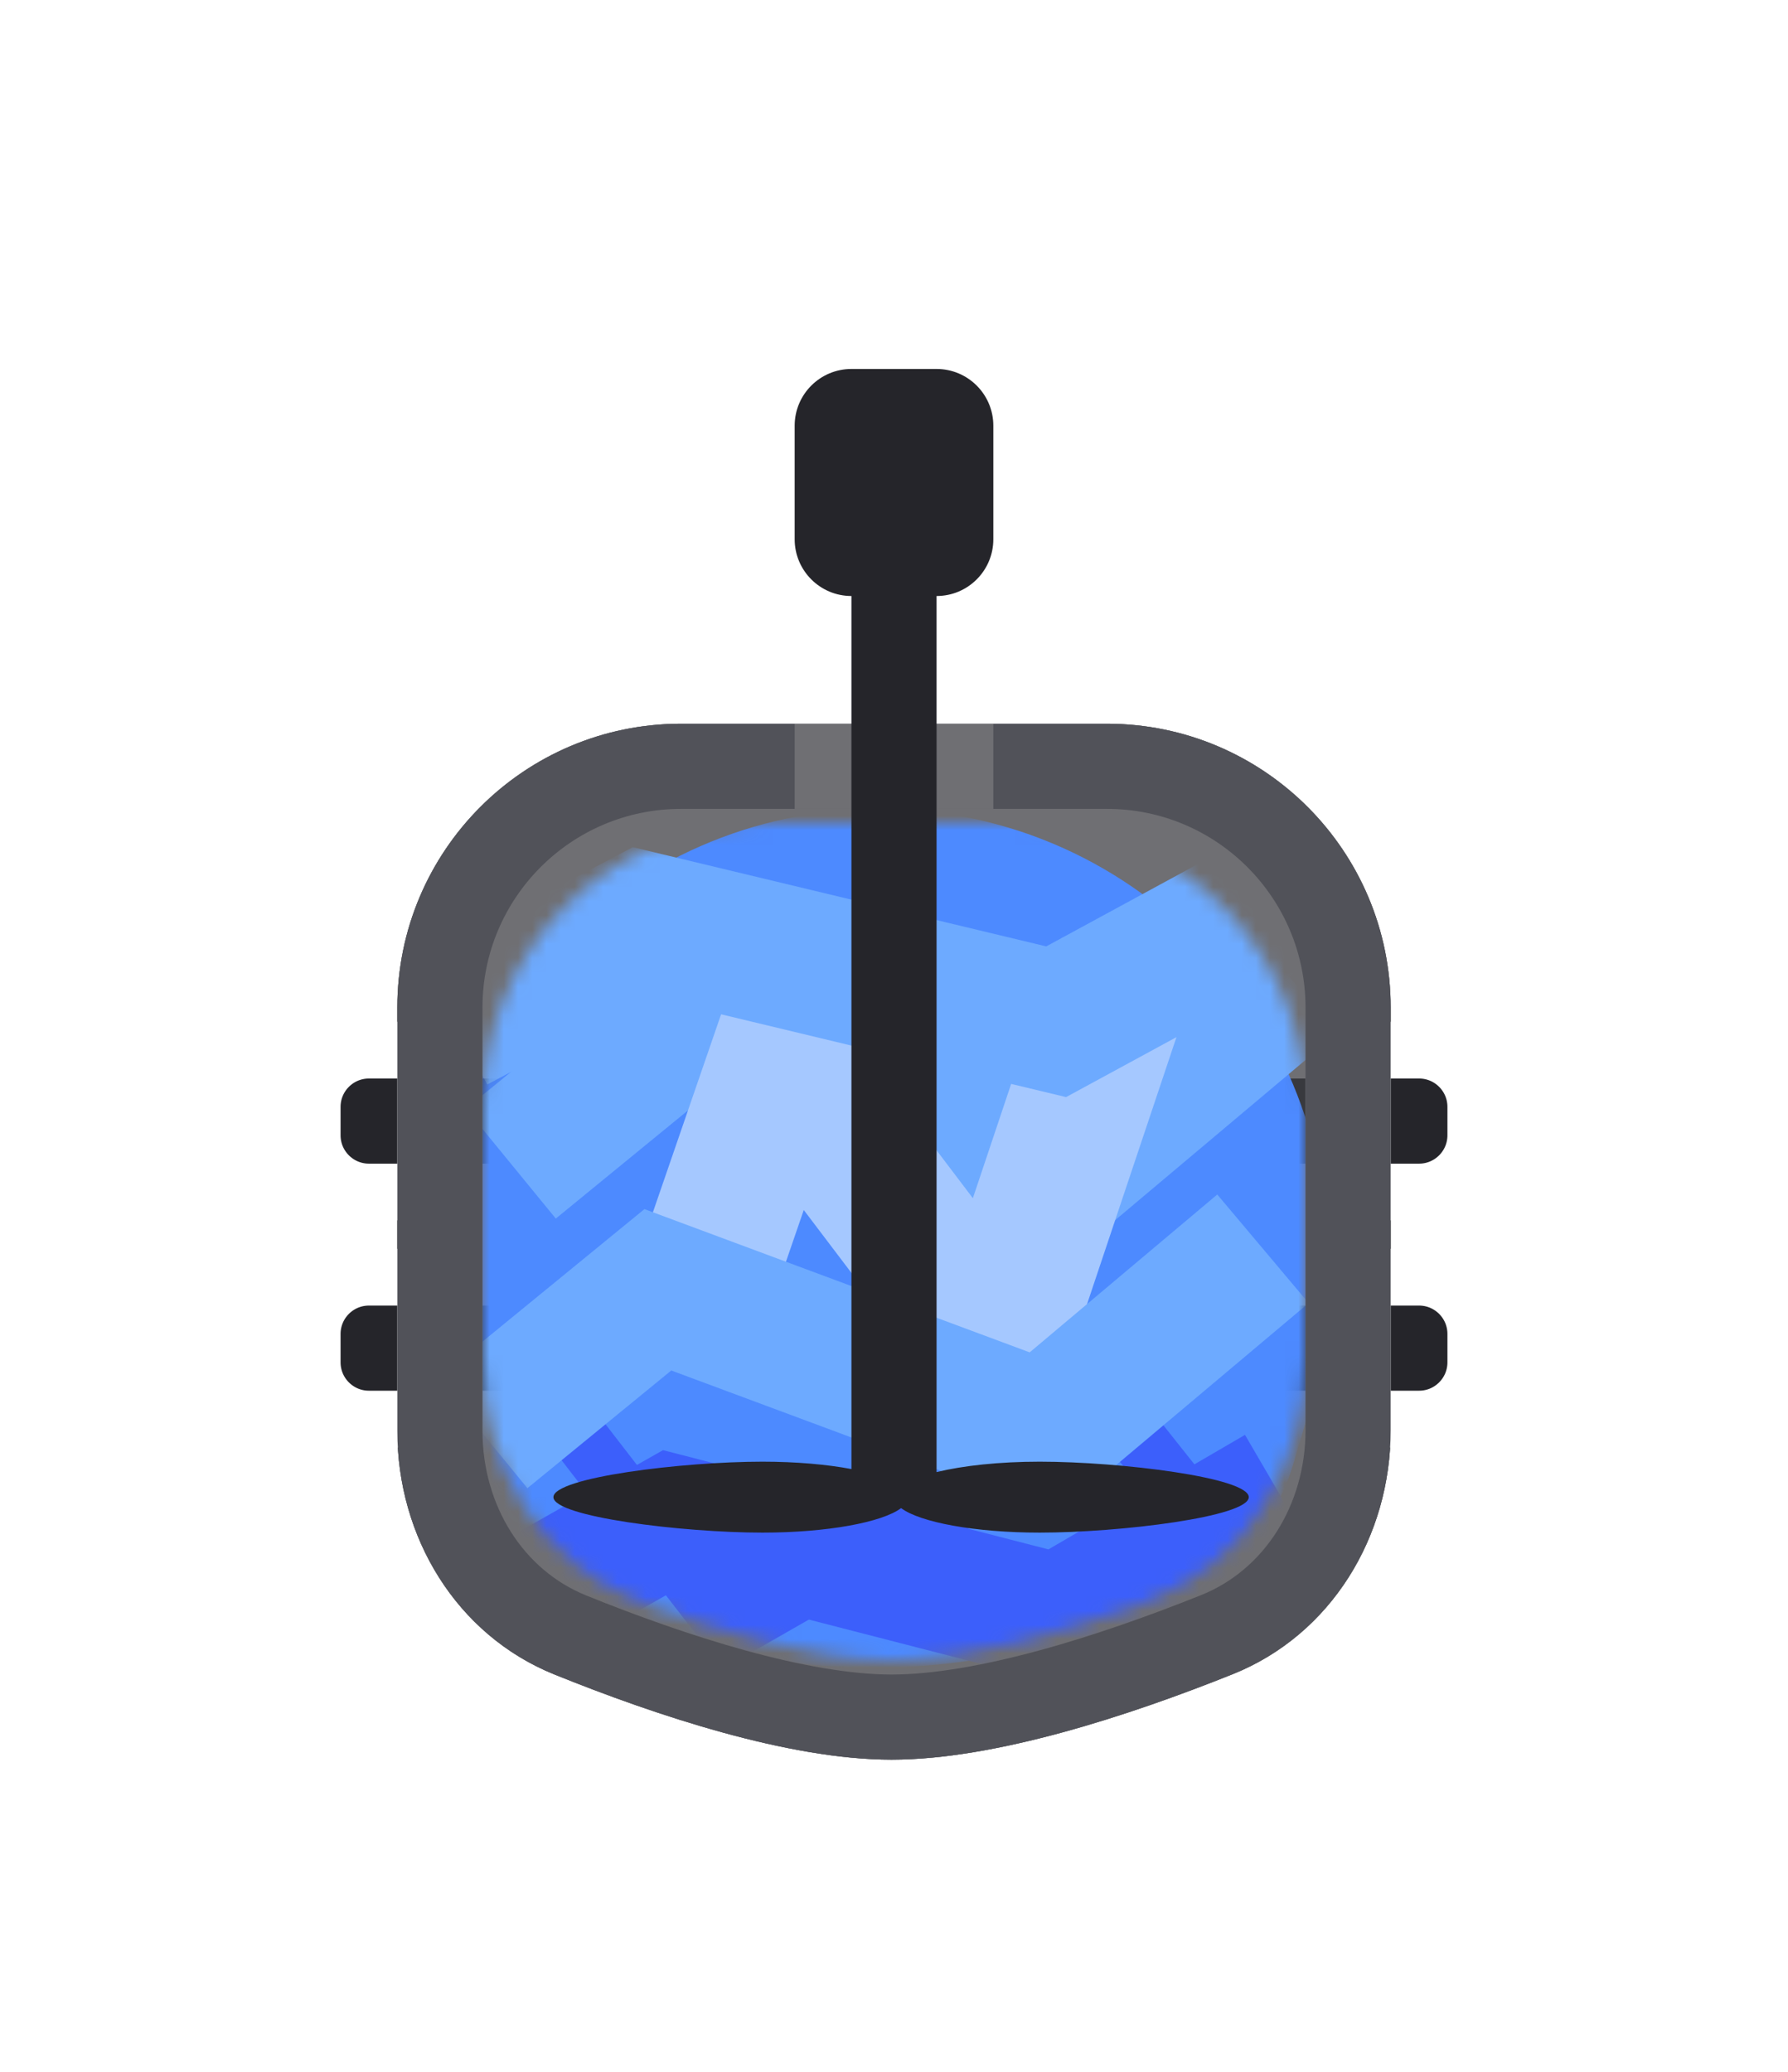 <svg width="126" height="146" viewBox="0 0 126 146" fill="none" xmlns="http://www.w3.org/2000/svg">
<g filter="url(#filter0_ddd_2818_45668)">
<path d="M62.824 46H48C35.85 46 26 55.85 26 68V97.83C26 106.013 30.552 113.708 38.315 116.847C45.521 119.761 55.191 123 62.824 123C70.54 123 80.324 119.752 87.609 116.833C95.411 113.707 100 105.99 100 97.773V68C100 55.85 90.15 46 78 46H62.824Z" fill="#6F6F73" stroke="white" stroke-width="4"/>
<path d="M48 48H62.824H78C89.046 48 98 56.954 98 68V97.773C98 105.269 93.823 112.189 86.865 114.976C79.59 117.891 70.121 121 62.824 121C55.614 121 46.262 117.903 39.065 114.993C32.143 112.195 28 105.296 28 97.83V68C28 56.954 36.954 48 48 48Z" fill="#6F6F73"/>
<path d="M98 87H96V89V95V97H98H100C102.209 97 104 95.209 104 93V91C104 88.791 102.209 87 100 87H98Z" fill="#25252A" stroke="white" stroke-width="4"/>
<path d="M98 71H96V73V79V81H98H100C102.209 81 104 79.209 104 77V75C104 72.791 102.209 71 100 71H98Z" fill="#25252A" stroke="white" stroke-width="4"/>
<path d="M28 87H30V89V95V97H28H26C23.791 97 22 95.209 22 93V91C22 88.791 23.791 87 26 87H28Z" fill="#25252A" stroke="white" stroke-width="4"/>
<path d="M28 71H30V73V79V81H28H26C23.791 81 22 79.209 22 77V75C22 72.791 23.791 71 26 71H28Z" fill="#25252A" stroke="white" stroke-width="4"/>
<mask id="path-7-outside-1_2818_45668" maskUnits="userSpaceOnUse" x="52" y="19" width="22" height="29" fill="black">
<rect fill="white" x="52" y="19" width="22" height="29"/>
<path fill-rule="evenodd" clip-rule="evenodd" d="M60 23C57.791 23 56 24.791 56 27V35C56 37.209 57.791 39 60 39L60 44H66V39C68.209 39 70 37.209 70 35V27C70 24.791 68.209 23 66 23H60Z"/>
</mask>
<path fill-rule="evenodd" clip-rule="evenodd" d="M60 23C57.791 23 56 24.791 56 27V35C56 37.209 57.791 39 60 39L60 44H66V39C68.209 39 70 37.209 70 35V27C70 24.791 68.209 23 66 23H60Z" fill="#25252A"/>
<path d="M60 39H64V35H60V39ZM60 44H56L56 48H60V44ZM66 44V48H70V44H66ZM66 39V35H62V39H66ZM60 27V19C55.582 19 52 22.582 52 27H60ZM60 35V27H52V35H60ZM60 35H60H52C52 39.418 55.582 43 60 43V35ZM64 44L64 39H56L56 44H64ZM66 40H60V48H66V40ZM62 39V44H70V39H62ZM66 35V43C70.418 43 74 39.418 74 35H66ZM66 27V35H74V27H66ZM66 27H74C74 22.582 70.418 19 66 19V27ZM60 27H66V19H60V27Z" fill="white" mask="url(#path-7-outside-1_2818_45668)"/>
<path d="M34 73H92V79H34V73Z" fill="#38393E"/>
<path d="M34 89H92V95H34V89Z" fill="#38393E"/>
<g filter="url(#filter1_f_2818_45668)">
<mask id="mask0_2818_45668" style="mask-type:alpha" maskUnits="userSpaceOnUse" x="34" y="55" width="58" height="59">
<path d="M54 55H62.854H72C83.046 55 92 63.954 92 75V92.749C92 100.316 87.751 107.321 80.65 109.938C74.983 112.027 68.212 114 62.854 114C57.565 114 50.883 112.038 45.282 109.955C38.216 107.328 34 100.343 34 92.804V75C34 63.954 42.954 55 54 55Z" fill="#6F6F73"/>
</mask>
<g mask="url(#mask0_2818_45668)">
<path d="M30.471 86.956C29.669 68.998 44.013 54 61.989 54V54C80.345 54 94.826 69.611 93.45 87.915L93.187 91.413C93.063 93.062 92.763 94.694 92.292 96.279L91.143 100.151C89.68 105.082 85.876 108.973 80.979 110.548V110.548L76.15 112.157C68.59 114.676 60.506 115.192 52.687 113.656L50.699 113.265C48.601 112.853 46.557 112.204 44.605 111.331L42.344 110.32C38.999 108.824 36.14 106.421 34.09 103.384V103.384C32.069 100.389 30.915 96.894 30.754 93.285L30.471 86.956Z" fill="#4D8AFF"/>
<path d="M91 112L78.641 96.444L51.449 112L36 92" stroke="#3C5FFB" stroke-width="4"/>
<path d="M36 79L48.359 68.889L75.551 79L91 66" stroke="#6DAAFF" stroke-width="10"/>
<path d="M48 92L54.966 71.778L70.292 92L79 66" stroke="#A5C8FF" stroke-width="10"/>
<path d="M34 98L46.359 87.889L73.551 98L89 85" stroke="#6DAAFF" stroke-width="10"/>
<path d="M35 111L47.36 104L74.551 111L90 102" stroke="#3C5FFB" stroke-width="9"/>
<path d="M32 69L45.258 62L74.427 69L91 60" stroke="#6DAAFF" stroke-width="10"/>
</g>
</g>
<path d="M48 51H62.824H78C87.389 51 95 58.611 95 68V97.773C95 104.187 91.441 109.911 85.749 112.192C78.487 115.101 69.491 118 62.824 118C56.249 118 47.373 115.117 40.19 112.212C34.531 109.924 31 104.219 31 97.83V68C31 58.611 38.611 51 48 51Z" stroke="#515259" stroke-width="6"/>
<rect x="56" y="48" width="14" height="6" fill="#6F6F73"/>
<path fill-rule="evenodd" clip-rule="evenodd" d="M60 23C57.791 23 56 24.791 56 27V35C56 37.209 57.791 39 60 39V100.52C58.266 100.194 56.092 100 53.732 100C48.061 100 39 101.119 39 102.5C39 103.881 48.061 105 53.732 105C58.295 105 62.163 104.275 63.5 103.273C64.837 104.275 68.705 105 73.268 105C78.939 105 88 103.881 88 102.5C88 101.119 78.939 100 73.268 100C70.429 100 67.859 100.281 66 100.734V39C68.209 39 70 37.209 70 35V27C70 24.791 68.209 23 66 23H60Z" fill="#25252A"/>
</g>
<defs>
<filter id="filter0_ddd_2818_45668" x="-17" y="-7" width="160" height="160" filterUnits="userSpaceOnUse" color-interpolation-filters="sRGB">
<feFlood flood-opacity="0" result="BackgroundImageFix"/>
<feColorMatrix in="SourceAlpha" type="matrix" values="0 0 0 0 0 0 0 0 0 0 0 0 0 0 0 0 0 0 127 0" result="hardAlpha"/>
<feOffset dy="1"/>
<feGaussianBlur stdDeviation="1"/>
<feColorMatrix type="matrix" values="0 0 0 0 0.31 0 0 0 0 0.322 0 0 0 0 0.408 0 0 0 0.24 0"/>
<feBlend mode="normal" in2="BackgroundImageFix" result="effect1_dropShadow_2818_45668"/>
<feColorMatrix in="SourceAlpha" type="matrix" values="0 0 0 0 0 0 0 0 0 0 0 0 0 0 0 0 0 0 127 0" result="hardAlpha"/>
<feOffset dy="1"/>
<feGaussianBlur stdDeviation="4"/>
<feColorMatrix type="matrix" values="0 0 0 0 0.31 0 0 0 0 0.322 0 0 0 0 0.408 0 0 0 0.08 0"/>
<feBlend mode="normal" in2="effect1_dropShadow_2818_45668" result="effect2_dropShadow_2818_45668"/>
<feColorMatrix in="SourceAlpha" type="matrix" values="0 0 0 0 0 0 0 0 0 0 0 0 0 0 0 0 0 0 127 0" result="hardAlpha"/>
<feMorphology radius="4" operator="dilate" in="SourceAlpha" result="effect3_dropShadow_2818_45668"/>
<feOffset dy="1"/>
<feGaussianBlur stdDeviation="8"/>
<feColorMatrix type="matrix" values="0 0 0 0 0.31 0 0 0 0 0.322 0 0 0 0 0.408 0 0 0 0.1 0"/>
<feBlend mode="normal" in2="effect2_dropShadow_2818_45668" result="effect3_dropShadow_2818_45668"/>
<feBlend mode="normal" in="SourceGraphic" in2="effect3_dropShadow_2818_45668" result="shape"/>
</filter>
<filter id="filter1_f_2818_45668" x="22" y="43" width="82" height="83" filterUnits="userSpaceOnUse" color-interpolation-filters="sRGB">
<feFlood flood-opacity="0" result="BackgroundImageFix"/>
<feBlend mode="normal" in="SourceGraphic" in2="BackgroundImageFix" result="shape"/>
<feGaussianBlur stdDeviation="6" result="effect1_foregroundBlur_2818_45668"/>
</filter>
</defs>
</svg>
